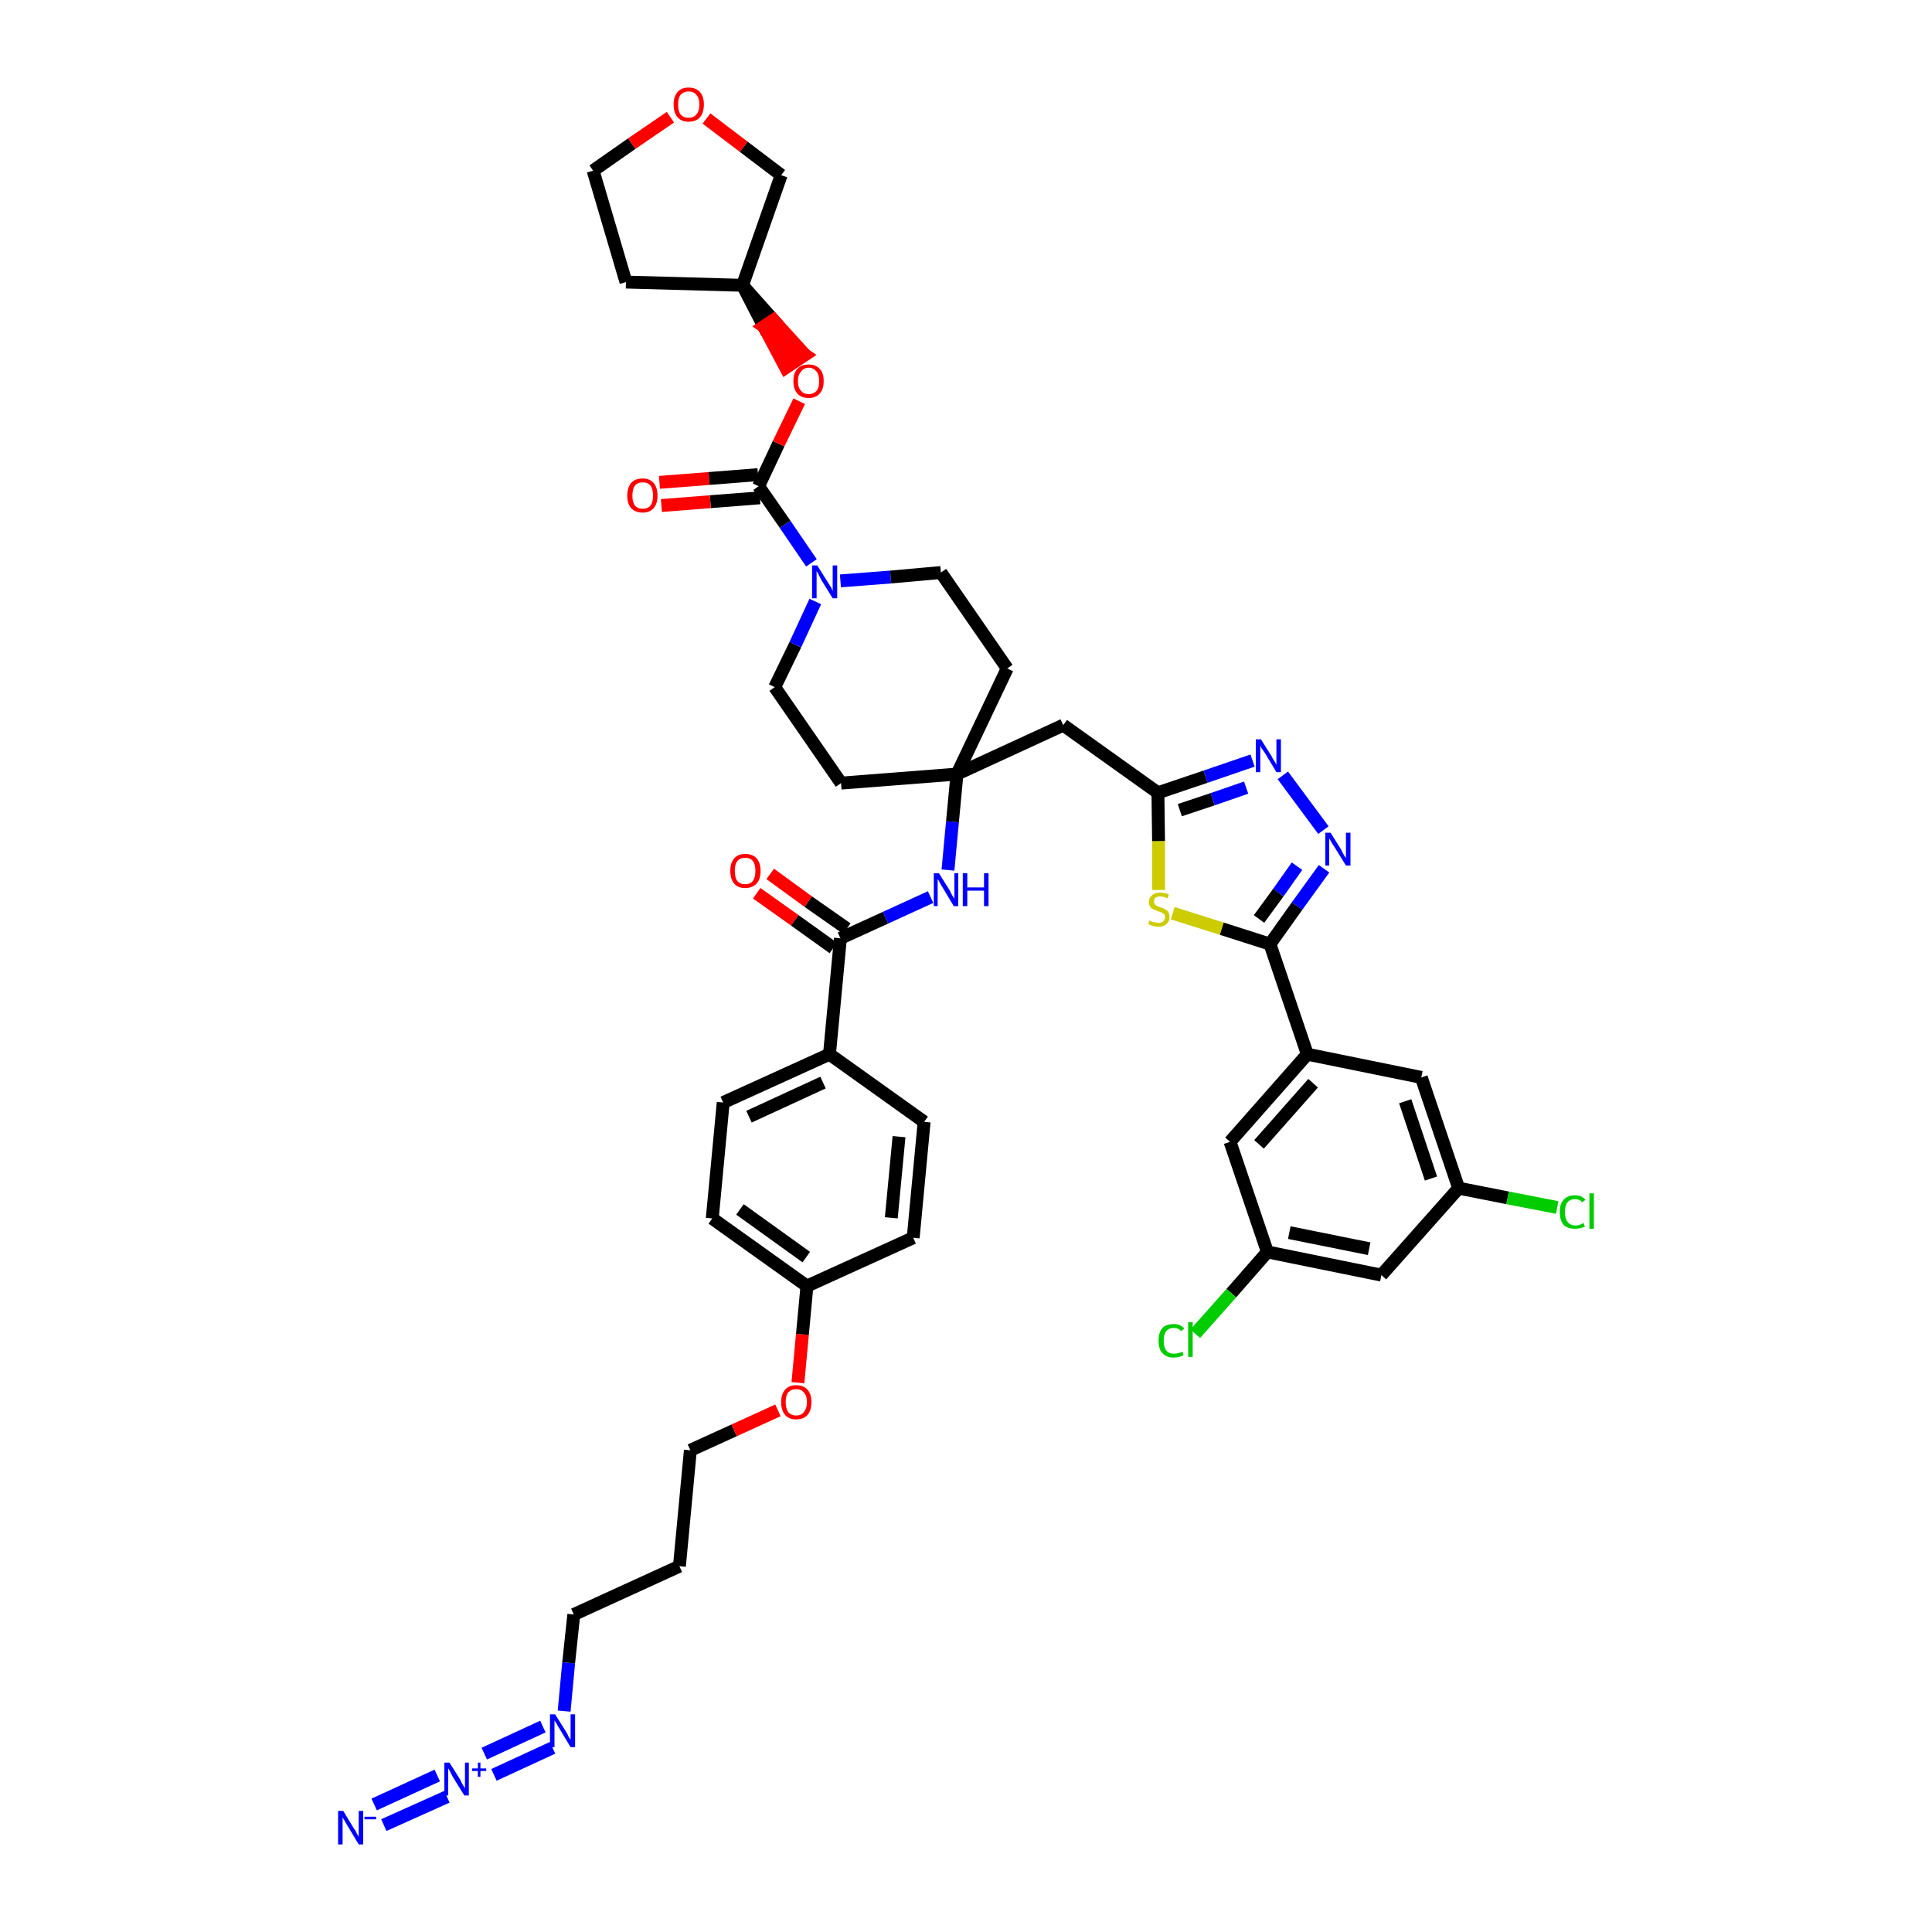 <?xml version='1.0' encoding='iso-8859-1'?>
<svg version='1.1' baseProfile='full'
              xmlns='http://www.w3.org/2000/svg'
                      xmlns:rdkit='http://www.rdkit.org/xml'
                      xmlns:xlink='http://www.w3.org/1999/xlink'
                  xml:space='preserve'
width='300px' height='300px' viewBox='0 0 300 300'>
<!-- END OF HEADER -->
<path class='bond-0 atom-0 atom-1' d='M 59.6,283.4 L 69.4,279.0' style='fill:none;fill-rule:evenodd;stroke:#0000FF;stroke-width:2.0px;stroke-linecap:butt;stroke-linejoin:miter;stroke-opacity:1' />
<path class='bond-0 atom-0 atom-1' d='M 58.1,280.2 L 67.9,275.7' style='fill:none;fill-rule:evenodd;stroke:#0000FF;stroke-width:2.0px;stroke-linecap:butt;stroke-linejoin:miter;stroke-opacity:1' />
<path class='bond-1 atom-1 atom-2' d='M 76.7,275.6 L 85.8,271.4' style='fill:none;fill-rule:evenodd;stroke:#0000FF;stroke-width:2.0px;stroke-linecap:butt;stroke-linejoin:miter;stroke-opacity:1' />
<path class='bond-1 atom-1 atom-2' d='M 75.2,272.3 L 84.3,268.1' style='fill:none;fill-rule:evenodd;stroke:#0000FF;stroke-width:2.0px;stroke-linecap:butt;stroke-linejoin:miter;stroke-opacity:1' />
<path class='bond-2 atom-2 atom-3' d='M 87.6,265.7 L 88.3,258.2' style='fill:none;fill-rule:evenodd;stroke:#0000FF;stroke-width:2.0px;stroke-linecap:butt;stroke-linejoin:miter;stroke-opacity:1' />
<path class='bond-2 atom-2 atom-3' d='M 88.3,258.2 L 89.1,250.7' style='fill:none;fill-rule:evenodd;stroke:#000000;stroke-width:2.0px;stroke-linecap:butt;stroke-linejoin:miter;stroke-opacity:1' />
<path class='bond-3 atom-3 atom-4' d='M 89.1,250.7 L 105.5,243.2' style='fill:none;fill-rule:evenodd;stroke:#000000;stroke-width:2.0px;stroke-linecap:butt;stroke-linejoin:miter;stroke-opacity:1' />
<path class='bond-4 atom-4 atom-5' d='M 105.5,243.2 L 107.2,225.2' style='fill:none;fill-rule:evenodd;stroke:#000000;stroke-width:2.0px;stroke-linecap:butt;stroke-linejoin:miter;stroke-opacity:1' />
<path class='bond-5 atom-5 atom-6' d='M 107.2,225.2 L 114.0,222.1' style='fill:none;fill-rule:evenodd;stroke:#000000;stroke-width:2.0px;stroke-linecap:butt;stroke-linejoin:miter;stroke-opacity:1' />
<path class='bond-5 atom-5 atom-6' d='M 114.0,222.1 L 120.8,219.0' style='fill:none;fill-rule:evenodd;stroke:#FF0000;stroke-width:2.0px;stroke-linecap:butt;stroke-linejoin:miter;stroke-opacity:1' />
<path class='bond-6 atom-6 atom-7' d='M 123.9,214.7 L 124.6,207.2' style='fill:none;fill-rule:evenodd;stroke:#FF0000;stroke-width:2.0px;stroke-linecap:butt;stroke-linejoin:miter;stroke-opacity:1' />
<path class='bond-6 atom-6 atom-7' d='M 124.6,207.2 L 125.3,199.7' style='fill:none;fill-rule:evenodd;stroke:#000000;stroke-width:2.0px;stroke-linecap:butt;stroke-linejoin:miter;stroke-opacity:1' />
<path class='bond-7 atom-7 atom-8' d='M 125.3,199.7 L 110.6,189.2' style='fill:none;fill-rule:evenodd;stroke:#000000;stroke-width:2.0px;stroke-linecap:butt;stroke-linejoin:miter;stroke-opacity:1' />
<path class='bond-7 atom-7 atom-8' d='M 125.2,195.2 L 114.9,187.8' style='fill:none;fill-rule:evenodd;stroke:#000000;stroke-width:2.0px;stroke-linecap:butt;stroke-linejoin:miter;stroke-opacity:1' />
<path class='bond-43 atom-43 atom-7' d='M 141.8,192.2 L 125.3,199.7' style='fill:none;fill-rule:evenodd;stroke:#000000;stroke-width:2.0px;stroke-linecap:butt;stroke-linejoin:miter;stroke-opacity:1' />
<path class='bond-8 atom-8 atom-9' d='M 110.6,189.2 L 112.3,171.2' style='fill:none;fill-rule:evenodd;stroke:#000000;stroke-width:2.0px;stroke-linecap:butt;stroke-linejoin:miter;stroke-opacity:1' />
<path class='bond-9 atom-9 atom-10' d='M 112.3,171.2 L 128.8,163.7' style='fill:none;fill-rule:evenodd;stroke:#000000;stroke-width:2.0px;stroke-linecap:butt;stroke-linejoin:miter;stroke-opacity:1' />
<path class='bond-9 atom-9 atom-10' d='M 116.3,173.4 L 127.8,168.1' style='fill:none;fill-rule:evenodd;stroke:#000000;stroke-width:2.0px;stroke-linecap:butt;stroke-linejoin:miter;stroke-opacity:1' />
<path class='bond-10 atom-10 atom-11' d='M 128.8,163.7 L 130.5,145.7' style='fill:none;fill-rule:evenodd;stroke:#000000;stroke-width:2.0px;stroke-linecap:butt;stroke-linejoin:miter;stroke-opacity:1' />
<path class='bond-41 atom-10 atom-42' d='M 128.8,163.7 L 143.5,174.2' style='fill:none;fill-rule:evenodd;stroke:#000000;stroke-width:2.0px;stroke-linecap:butt;stroke-linejoin:miter;stroke-opacity:1' />
<path class='bond-11 atom-11 atom-12' d='M 131.5,144.2 L 125.5,140.0' style='fill:none;fill-rule:evenodd;stroke:#000000;stroke-width:2.0px;stroke-linecap:butt;stroke-linejoin:miter;stroke-opacity:1' />
<path class='bond-11 atom-11 atom-12' d='M 125.5,140.0 L 119.6,135.7' style='fill:none;fill-rule:evenodd;stroke:#FF0000;stroke-width:2.0px;stroke-linecap:butt;stroke-linejoin:miter;stroke-opacity:1' />
<path class='bond-11 atom-11 atom-12' d='M 129.4,147.2 L 123.4,142.9' style='fill:none;fill-rule:evenodd;stroke:#000000;stroke-width:2.0px;stroke-linecap:butt;stroke-linejoin:miter;stroke-opacity:1' />
<path class='bond-11 atom-11 atom-12' d='M 123.4,142.9 L 117.5,138.7' style='fill:none;fill-rule:evenodd;stroke:#FF0000;stroke-width:2.0px;stroke-linecap:butt;stroke-linejoin:miter;stroke-opacity:1' />
<path class='bond-12 atom-11 atom-13' d='M 130.5,145.7 L 137.5,142.5' style='fill:none;fill-rule:evenodd;stroke:#000000;stroke-width:2.0px;stroke-linecap:butt;stroke-linejoin:miter;stroke-opacity:1' />
<path class='bond-12 atom-11 atom-13' d='M 137.5,142.5 L 144.5,139.3' style='fill:none;fill-rule:evenodd;stroke:#0000FF;stroke-width:2.0px;stroke-linecap:butt;stroke-linejoin:miter;stroke-opacity:1' />
<path class='bond-13 atom-13 atom-14' d='M 147.2,135.1 L 147.9,127.6' style='fill:none;fill-rule:evenodd;stroke:#0000FF;stroke-width:2.0px;stroke-linecap:butt;stroke-linejoin:miter;stroke-opacity:1' />
<path class='bond-13 atom-13 atom-14' d='M 147.9,127.6 L 148.6,120.2' style='fill:none;fill-rule:evenodd;stroke:#000000;stroke-width:2.0px;stroke-linecap:butt;stroke-linejoin:miter;stroke-opacity:1' />
<path class='bond-14 atom-14 atom-15' d='M 148.6,120.2 L 165.1,112.6' style='fill:none;fill-rule:evenodd;stroke:#000000;stroke-width:2.0px;stroke-linecap:butt;stroke-linejoin:miter;stroke-opacity:1' />
<path class='bond-28 atom-14 atom-29' d='M 148.6,120.2 L 130.6,121.6' style='fill:none;fill-rule:evenodd;stroke:#000000;stroke-width:2.0px;stroke-linecap:butt;stroke-linejoin:miter;stroke-opacity:1' />
<path class='bond-44 atom-41 atom-14' d='M 156.4,103.8 L 148.6,120.2' style='fill:none;fill-rule:evenodd;stroke:#000000;stroke-width:2.0px;stroke-linecap:butt;stroke-linejoin:miter;stroke-opacity:1' />
<path class='bond-15 atom-15 atom-16' d='M 165.1,112.6 L 179.8,123.1' style='fill:none;fill-rule:evenodd;stroke:#000000;stroke-width:2.0px;stroke-linecap:butt;stroke-linejoin:miter;stroke-opacity:1' />
<path class='bond-16 atom-16 atom-17' d='M 179.8,123.1 L 187.2,120.6' style='fill:none;fill-rule:evenodd;stroke:#000000;stroke-width:2.0px;stroke-linecap:butt;stroke-linejoin:miter;stroke-opacity:1' />
<path class='bond-16 atom-16 atom-17' d='M 187.2,120.6 L 194.5,118.1' style='fill:none;fill-rule:evenodd;stroke:#0000FF;stroke-width:2.0px;stroke-linecap:butt;stroke-linejoin:miter;stroke-opacity:1' />
<path class='bond-16 atom-16 atom-17' d='M 183.2,125.8 L 188.3,124.1' style='fill:none;fill-rule:evenodd;stroke:#000000;stroke-width:2.0px;stroke-linecap:butt;stroke-linejoin:miter;stroke-opacity:1' />
<path class='bond-16 atom-16 atom-17' d='M 188.3,124.1 L 193.5,122.3' style='fill:none;fill-rule:evenodd;stroke:#0000FF;stroke-width:2.0px;stroke-linecap:butt;stroke-linejoin:miter;stroke-opacity:1' />
<path class='bond-45 atom-28 atom-16' d='M 179.9,138.2 L 179.9,130.6' style='fill:none;fill-rule:evenodd;stroke:#CCCC00;stroke-width:2.0px;stroke-linecap:butt;stroke-linejoin:miter;stroke-opacity:1' />
<path class='bond-45 atom-28 atom-16' d='M 179.9,130.6 L 179.8,123.1' style='fill:none;fill-rule:evenodd;stroke:#000000;stroke-width:2.0px;stroke-linecap:butt;stroke-linejoin:miter;stroke-opacity:1' />
<path class='bond-17 atom-17 atom-18' d='M 199.2,120.4 L 205.5,128.9' style='fill:none;fill-rule:evenodd;stroke:#0000FF;stroke-width:2.0px;stroke-linecap:butt;stroke-linejoin:miter;stroke-opacity:1' />
<path class='bond-18 atom-18 atom-19' d='M 205.6,134.9 L 201.4,140.7' style='fill:none;fill-rule:evenodd;stroke:#0000FF;stroke-width:2.0px;stroke-linecap:butt;stroke-linejoin:miter;stroke-opacity:1' />
<path class='bond-18 atom-18 atom-19' d='M 201.4,140.7 L 197.2,146.6' style='fill:none;fill-rule:evenodd;stroke:#000000;stroke-width:2.0px;stroke-linecap:butt;stroke-linejoin:miter;stroke-opacity:1' />
<path class='bond-18 atom-18 atom-19' d='M 201.4,134.5 L 198.5,138.6' style='fill:none;fill-rule:evenodd;stroke:#0000FF;stroke-width:2.0px;stroke-linecap:butt;stroke-linejoin:miter;stroke-opacity:1' />
<path class='bond-18 atom-18 atom-19' d='M 198.5,138.6 L 195.5,142.7' style='fill:none;fill-rule:evenodd;stroke:#000000;stroke-width:2.0px;stroke-linecap:butt;stroke-linejoin:miter;stroke-opacity:1' />
<path class='bond-19 atom-19 atom-20' d='M 197.2,146.6 L 203.0,163.7' style='fill:none;fill-rule:evenodd;stroke:#000000;stroke-width:2.0px;stroke-linecap:butt;stroke-linejoin:miter;stroke-opacity:1' />
<path class='bond-27 atom-19 atom-28' d='M 197.2,146.6 L 189.7,144.2' style='fill:none;fill-rule:evenodd;stroke:#000000;stroke-width:2.0px;stroke-linecap:butt;stroke-linejoin:miter;stroke-opacity:1' />
<path class='bond-27 atom-19 atom-28' d='M 189.7,144.2 L 182.1,141.8' style='fill:none;fill-rule:evenodd;stroke:#CCCC00;stroke-width:2.0px;stroke-linecap:butt;stroke-linejoin:miter;stroke-opacity:1' />
<path class='bond-20 atom-20 atom-21' d='M 203.0,163.7 L 191.0,177.3' style='fill:none;fill-rule:evenodd;stroke:#000000;stroke-width:2.0px;stroke-linecap:butt;stroke-linejoin:miter;stroke-opacity:1' />
<path class='bond-20 atom-20 atom-21' d='M 203.9,168.2 L 195.5,177.7' style='fill:none;fill-rule:evenodd;stroke:#000000;stroke-width:2.0px;stroke-linecap:butt;stroke-linejoin:miter;stroke-opacity:1' />
<path class='bond-47 atom-27 atom-20' d='M 220.7,167.3 L 203.0,163.7' style='fill:none;fill-rule:evenodd;stroke:#000000;stroke-width:2.0px;stroke-linecap:butt;stroke-linejoin:miter;stroke-opacity:1' />
<path class='bond-21 atom-21 atom-22' d='M 191.0,177.3 L 196.8,194.4' style='fill:none;fill-rule:evenodd;stroke:#000000;stroke-width:2.0px;stroke-linecap:butt;stroke-linejoin:miter;stroke-opacity:1' />
<path class='bond-22 atom-22 atom-23' d='M 196.8,194.4 L 191.2,200.8' style='fill:none;fill-rule:evenodd;stroke:#000000;stroke-width:2.0px;stroke-linecap:butt;stroke-linejoin:miter;stroke-opacity:1' />
<path class='bond-22 atom-22 atom-23' d='M 191.2,200.8 L 185.6,207.1' style='fill:none;fill-rule:evenodd;stroke:#00CC00;stroke-width:2.0px;stroke-linecap:butt;stroke-linejoin:miter;stroke-opacity:1' />
<path class='bond-23 atom-22 atom-24' d='M 196.8,194.4 L 214.5,198.0' style='fill:none;fill-rule:evenodd;stroke:#000000;stroke-width:2.0px;stroke-linecap:butt;stroke-linejoin:miter;stroke-opacity:1' />
<path class='bond-23 atom-22 atom-24' d='M 200.2,191.4 L 212.6,193.9' style='fill:none;fill-rule:evenodd;stroke:#000000;stroke-width:2.0px;stroke-linecap:butt;stroke-linejoin:miter;stroke-opacity:1' />
<path class='bond-24 atom-24 atom-25' d='M 214.5,198.0 L 226.5,184.5' style='fill:none;fill-rule:evenodd;stroke:#000000;stroke-width:2.0px;stroke-linecap:butt;stroke-linejoin:miter;stroke-opacity:1' />
<path class='bond-25 atom-25 atom-26' d='M 226.5,184.5 L 234.1,186.0' style='fill:none;fill-rule:evenodd;stroke:#000000;stroke-width:2.0px;stroke-linecap:butt;stroke-linejoin:miter;stroke-opacity:1' />
<path class='bond-25 atom-25 atom-26' d='M 234.1,186.0 L 241.8,187.5' style='fill:none;fill-rule:evenodd;stroke:#00CC00;stroke-width:2.0px;stroke-linecap:butt;stroke-linejoin:miter;stroke-opacity:1' />
<path class='bond-26 atom-25 atom-27' d='M 226.5,184.5 L 220.7,167.3' style='fill:none;fill-rule:evenodd;stroke:#000000;stroke-width:2.0px;stroke-linecap:butt;stroke-linejoin:miter;stroke-opacity:1' />
<path class='bond-26 atom-25 atom-27' d='M 222.2,183.0 L 218.2,171.0' style='fill:none;fill-rule:evenodd;stroke:#000000;stroke-width:2.0px;stroke-linecap:butt;stroke-linejoin:miter;stroke-opacity:1' />
<path class='bond-29 atom-29 atom-30' d='M 130.6,121.6 L 120.3,106.7' style='fill:none;fill-rule:evenodd;stroke:#000000;stroke-width:2.0px;stroke-linecap:butt;stroke-linejoin:miter;stroke-opacity:1' />
<path class='bond-30 atom-30 atom-31' d='M 120.3,106.7 L 123.5,100.1' style='fill:none;fill-rule:evenodd;stroke:#000000;stroke-width:2.0px;stroke-linecap:butt;stroke-linejoin:miter;stroke-opacity:1' />
<path class='bond-30 atom-30 atom-31' d='M 123.5,100.1 L 126.6,93.4' style='fill:none;fill-rule:evenodd;stroke:#0000FF;stroke-width:2.0px;stroke-linecap:butt;stroke-linejoin:miter;stroke-opacity:1' />
<path class='bond-31 atom-31 atom-32' d='M 126.0,87.4 L 121.9,81.4' style='fill:none;fill-rule:evenodd;stroke:#0000FF;stroke-width:2.0px;stroke-linecap:butt;stroke-linejoin:miter;stroke-opacity:1' />
<path class='bond-31 atom-31 atom-32' d='M 121.9,81.4 L 117.8,75.5' style='fill:none;fill-rule:evenodd;stroke:#000000;stroke-width:2.0px;stroke-linecap:butt;stroke-linejoin:miter;stroke-opacity:1' />
<path class='bond-39 atom-31 atom-40' d='M 130.5,90.2 L 138.3,89.6' style='fill:none;fill-rule:evenodd;stroke:#0000FF;stroke-width:2.0px;stroke-linecap:butt;stroke-linejoin:miter;stroke-opacity:1' />
<path class='bond-39 atom-31 atom-40' d='M 138.3,89.6 L 146.1,88.9' style='fill:none;fill-rule:evenodd;stroke:#000000;stroke-width:2.0px;stroke-linecap:butt;stroke-linejoin:miter;stroke-opacity:1' />
<path class='bond-32 atom-32 atom-33' d='M 117.7,73.7 L 110.1,74.3' style='fill:none;fill-rule:evenodd;stroke:#000000;stroke-width:2.0px;stroke-linecap:butt;stroke-linejoin:miter;stroke-opacity:1' />
<path class='bond-32 atom-32 atom-33' d='M 110.1,74.3 L 102.4,74.9' style='fill:none;fill-rule:evenodd;stroke:#FF0000;stroke-width:2.0px;stroke-linecap:butt;stroke-linejoin:miter;stroke-opacity:1' />
<path class='bond-32 atom-32 atom-33' d='M 118.0,77.3 L 110.3,77.9' style='fill:none;fill-rule:evenodd;stroke:#000000;stroke-width:2.0px;stroke-linecap:butt;stroke-linejoin:miter;stroke-opacity:1' />
<path class='bond-32 atom-32 atom-33' d='M 110.3,77.9 L 102.7,78.5' style='fill:none;fill-rule:evenodd;stroke:#FF0000;stroke-width:2.0px;stroke-linecap:butt;stroke-linejoin:miter;stroke-opacity:1' />
<path class='bond-33 atom-32 atom-34' d='M 117.8,75.5 L 120.9,68.9' style='fill:none;fill-rule:evenodd;stroke:#000000;stroke-width:2.0px;stroke-linecap:butt;stroke-linejoin:miter;stroke-opacity:1' />
<path class='bond-33 atom-32 atom-34' d='M 120.9,68.9 L 124.1,62.3' style='fill:none;fill-rule:evenodd;stroke:#FF0000;stroke-width:2.0px;stroke-linecap:butt;stroke-linejoin:miter;stroke-opacity:1' />
<path class='bond-34 atom-35 atom-34' d='M 115.3,44.3 L 118.6,50.7 L 120.1,49.7 Z' style='fill:#000000;fill-rule:evenodd;fill-opacity:1;stroke:#000000;stroke-width:2.0px;stroke-linecap:butt;stroke-linejoin:miter;stroke-opacity:1;' />
<path class='bond-34 atom-35 atom-34' d='M 118.6,50.7 L 125.0,55.1 L 122.0,57.1 Z' style='fill:#FF0000;fill-rule:evenodd;fill-opacity:1;stroke:#FF0000;stroke-width:2.0px;stroke-linecap:butt;stroke-linejoin:miter;stroke-opacity:1;' />
<path class='bond-34 atom-35 atom-34' d='M 118.6,50.7 L 120.1,49.7 L 125.0,55.1 Z' style='fill:#FF0000;fill-rule:evenodd;fill-opacity:1;stroke:#FF0000;stroke-width:2.0px;stroke-linecap:butt;stroke-linejoin:miter;stroke-opacity:1;' />
<path class='bond-35 atom-35 atom-36' d='M 115.3,44.3 L 97.2,43.8' style='fill:none;fill-rule:evenodd;stroke:#000000;stroke-width:2.0px;stroke-linecap:butt;stroke-linejoin:miter;stroke-opacity:1' />
<path class='bond-46 atom-39 atom-35' d='M 121.3,27.2 L 115.3,44.3' style='fill:none;fill-rule:evenodd;stroke:#000000;stroke-width:2.0px;stroke-linecap:butt;stroke-linejoin:miter;stroke-opacity:1' />
<path class='bond-36 atom-36 atom-37' d='M 97.2,43.8 L 92.1,26.5' style='fill:none;fill-rule:evenodd;stroke:#000000;stroke-width:2.0px;stroke-linecap:butt;stroke-linejoin:miter;stroke-opacity:1' />
<path class='bond-37 atom-37 atom-38' d='M 92.1,26.5 L 98.1,22.3' style='fill:none;fill-rule:evenodd;stroke:#000000;stroke-width:2.0px;stroke-linecap:butt;stroke-linejoin:miter;stroke-opacity:1' />
<path class='bond-37 atom-37 atom-38' d='M 98.1,22.3 L 104.1,18.2' style='fill:none;fill-rule:evenodd;stroke:#FF0000;stroke-width:2.0px;stroke-linecap:butt;stroke-linejoin:miter;stroke-opacity:1' />
<path class='bond-38 atom-38 atom-39' d='M 109.7,18.4 L 115.5,22.8' style='fill:none;fill-rule:evenodd;stroke:#FF0000;stroke-width:2.0px;stroke-linecap:butt;stroke-linejoin:miter;stroke-opacity:1' />
<path class='bond-38 atom-38 atom-39' d='M 115.5,22.8 L 121.3,27.2' style='fill:none;fill-rule:evenodd;stroke:#000000;stroke-width:2.0px;stroke-linecap:butt;stroke-linejoin:miter;stroke-opacity:1' />
<path class='bond-40 atom-40 atom-41' d='M 146.1,88.9 L 156.4,103.8' style='fill:none;fill-rule:evenodd;stroke:#000000;stroke-width:2.0px;stroke-linecap:butt;stroke-linejoin:miter;stroke-opacity:1' />
<path class='bond-42 atom-42 atom-43' d='M 143.5,174.2 L 141.8,192.2' style='fill:none;fill-rule:evenodd;stroke:#000000;stroke-width:2.0px;stroke-linecap:butt;stroke-linejoin:miter;stroke-opacity:1' />
<path class='bond-42 atom-42 atom-43' d='M 139.6,176.5 L 138.4,189.1' style='fill:none;fill-rule:evenodd;stroke:#000000;stroke-width:2.0px;stroke-linecap:butt;stroke-linejoin:miter;stroke-opacity:1' />
<path  class='atom-0' d='M 53.3 281.2
L 55.0 284.0
Q 55.2 284.2, 55.4 284.7
Q 55.7 285.2, 55.7 285.2
L 55.7 281.2
L 56.4 281.2
L 56.4 286.4
L 55.7 286.4
L 53.9 283.4
Q 53.7 283.1, 53.5 282.7
Q 53.2 282.3, 53.2 282.1
L 53.2 286.4
L 52.5 286.4
L 52.5 281.2
L 53.3 281.2
' fill='#0000FF'/>
<path  class='atom-0' d='M 56.6 282.1
L 58.4 282.1
L 58.4 282.5
L 56.6 282.5
L 56.6 282.1
' fill='#0000FF'/>
<path  class='atom-1' d='M 69.8 273.7
L 71.5 276.4
Q 71.6 276.7, 71.9 277.2
Q 72.2 277.7, 72.2 277.7
L 72.2 273.7
L 72.8 273.7
L 72.8 278.8
L 72.1 278.8
L 70.3 275.9
Q 70.1 275.5, 69.9 275.1
Q 69.7 274.7, 69.6 274.6
L 69.6 278.8
L 69.0 278.8
L 69.0 273.7
L 69.8 273.7
' fill='#0000FF'/>
<path  class='atom-1' d='M 73.3 274.6
L 74.2 274.6
L 74.2 273.7
L 74.6 273.7
L 74.6 274.6
L 75.5 274.6
L 75.5 275.0
L 74.6 275.0
L 74.6 275.9
L 74.2 275.9
L 74.2 275.0
L 73.3 275.0
L 73.3 274.6
' fill='#0000FF'/>
<path  class='atom-2' d='M 86.2 266.2
L 87.9 268.9
Q 88.1 269.2, 88.3 269.7
Q 88.6 270.1, 88.6 270.2
L 88.6 266.2
L 89.3 266.2
L 89.3 271.3
L 88.6 271.3
L 86.8 268.3
Q 86.6 268.0, 86.4 267.6
Q 86.1 267.2, 86.1 267.1
L 86.1 271.3
L 85.4 271.3
L 85.4 266.2
L 86.2 266.2
' fill='#0000FF'/>
<path  class='atom-6' d='M 121.3 217.7
Q 121.3 216.5, 121.9 215.8
Q 122.5 215.1, 123.6 215.1
Q 124.8 215.1, 125.4 215.8
Q 126.0 216.5, 126.0 217.7
Q 126.0 219.0, 125.4 219.7
Q 124.8 220.4, 123.6 220.4
Q 122.5 220.4, 121.9 219.7
Q 121.3 219.0, 121.3 217.7
M 123.6 219.8
Q 124.4 219.8, 124.8 219.3
Q 125.3 218.7, 125.3 217.7
Q 125.3 216.7, 124.8 216.2
Q 124.4 215.7, 123.6 215.7
Q 122.9 215.7, 122.4 216.2
Q 122.0 216.7, 122.0 217.7
Q 122.0 218.7, 122.4 219.3
Q 122.9 219.8, 123.6 219.8
' fill='#FF0000'/>
<path  class='atom-12' d='M 113.4 135.2
Q 113.4 134.0, 114.0 133.3
Q 114.6 132.6, 115.7 132.6
Q 116.9 132.6, 117.5 133.3
Q 118.1 134.0, 118.1 135.2
Q 118.1 136.5, 117.5 137.2
Q 116.8 137.9, 115.7 137.9
Q 114.6 137.9, 114.0 137.2
Q 113.4 136.5, 113.4 135.2
M 115.7 137.3
Q 116.5 137.3, 116.9 136.8
Q 117.3 136.2, 117.3 135.2
Q 117.3 134.2, 116.9 133.7
Q 116.5 133.2, 115.7 133.2
Q 114.9 133.2, 114.5 133.7
Q 114.1 134.2, 114.1 135.2
Q 114.1 136.3, 114.5 136.8
Q 114.9 137.3, 115.7 137.3
' fill='#FF0000'/>
<path  class='atom-13' d='M 145.8 135.6
L 147.5 138.3
Q 147.6 138.6, 147.9 139.1
Q 148.2 139.5, 148.2 139.6
L 148.2 135.6
L 148.8 135.6
L 148.8 140.7
L 148.1 140.7
L 146.3 137.7
Q 146.1 137.4, 145.9 137.0
Q 145.7 136.6, 145.6 136.5
L 145.6 140.7
L 145.0 140.7
L 145.0 135.6
L 145.8 135.6
' fill='#0000FF'/>
<path  class='atom-13' d='M 149.5 135.6
L 150.2 135.6
L 150.2 137.8
L 152.8 137.8
L 152.8 135.6
L 153.5 135.6
L 153.5 140.7
L 152.8 140.7
L 152.8 138.3
L 150.2 138.3
L 150.2 140.7
L 149.5 140.7
L 149.5 135.6
' fill='#0000FF'/>
<path  class='atom-17' d='M 195.8 114.8
L 197.5 117.5
Q 197.6 117.8, 197.9 118.2
Q 198.2 118.7, 198.2 118.8
L 198.2 114.8
L 198.9 114.8
L 198.9 119.9
L 198.2 119.9
L 196.4 116.9
Q 196.2 116.6, 195.9 116.2
Q 195.7 115.8, 195.7 115.7
L 195.7 119.9
L 195.0 119.9
L 195.0 114.8
L 195.8 114.8
' fill='#0000FF'/>
<path  class='atom-18' d='M 206.6 129.3
L 208.3 132.0
Q 208.4 132.3, 208.7 132.8
Q 209.0 133.2, 209.0 133.3
L 209.0 129.3
L 209.7 129.3
L 209.7 134.4
L 209.0 134.4
L 207.2 131.5
Q 206.9 131.1, 206.7 130.7
Q 206.5 130.3, 206.4 130.2
L 206.4 134.4
L 205.8 134.4
L 205.8 129.3
L 206.6 129.3
' fill='#0000FF'/>
<path  class='atom-23' d='M 179.9 208.2
Q 179.9 206.9, 180.5 206.2
Q 181.1 205.6, 182.3 205.6
Q 183.3 205.6, 183.9 206.3
L 183.4 206.7
Q 183.0 206.2, 182.3 206.2
Q 181.5 206.2, 181.1 206.7
Q 180.7 207.2, 180.7 208.2
Q 180.7 209.2, 181.1 209.7
Q 181.5 210.2, 182.3 210.2
Q 182.9 210.2, 183.6 209.9
L 183.8 210.4
Q 183.5 210.6, 183.1 210.7
Q 182.7 210.8, 182.2 210.8
Q 181.1 210.8, 180.5 210.1
Q 179.9 209.5, 179.9 208.2
' fill='#00CC00'/>
<path  class='atom-23' d='M 184.5 205.3
L 185.2 205.3
L 185.2 210.7
L 184.5 210.7
L 184.5 205.3
' fill='#00CC00'/>
<path  class='atom-26' d='M 242.2 188.2
Q 242.2 186.9, 242.8 186.3
Q 243.4 185.6, 244.6 185.6
Q 245.6 185.6, 246.2 186.3
L 245.7 186.7
Q 245.3 186.2, 244.6 186.2
Q 243.8 186.2, 243.4 186.7
Q 243.0 187.2, 243.0 188.2
Q 243.0 189.2, 243.4 189.7
Q 243.8 190.3, 244.7 190.3
Q 245.2 190.3, 245.9 189.9
L 246.1 190.5
Q 245.8 190.6, 245.4 190.7
Q 245.0 190.8, 244.6 190.8
Q 243.4 190.8, 242.8 190.2
Q 242.2 189.5, 242.2 188.2
' fill='#00CC00'/>
<path  class='atom-26' d='M 246.8 185.3
L 247.5 185.3
L 247.5 190.8
L 246.8 190.8
L 246.8 185.3
' fill='#00CC00'/>
<path  class='atom-28' d='M 178.5 142.9
Q 178.6 143.0, 178.8 143.1
Q 179.1 143.2, 179.3 143.2
Q 179.6 143.3, 179.9 143.3
Q 180.3 143.3, 180.6 143.1
Q 180.9 142.8, 180.9 142.4
Q 180.9 142.1, 180.8 142.0
Q 180.6 141.8, 180.4 141.7
Q 180.2 141.6, 179.8 141.5
Q 179.4 141.3, 179.1 141.2
Q 178.8 141.1, 178.6 140.8
Q 178.4 140.5, 178.4 140.1
Q 178.4 139.4, 178.9 139.0
Q 179.3 138.6, 180.2 138.6
Q 180.8 138.6, 181.5 138.9
L 181.3 139.5
Q 180.7 139.2, 180.2 139.2
Q 179.7 139.2, 179.4 139.4
Q 179.2 139.6, 179.2 140.0
Q 179.2 140.3, 179.3 140.4
Q 179.5 140.6, 179.7 140.7
Q 179.9 140.8, 180.2 140.9
Q 180.7 141.0, 180.9 141.2
Q 181.2 141.3, 181.4 141.6
Q 181.6 141.9, 181.6 142.4
Q 181.6 143.1, 181.1 143.5
Q 180.7 143.9, 179.9 143.9
Q 179.4 143.9, 179.1 143.8
Q 178.7 143.7, 178.3 143.5
L 178.5 142.9
' fill='#CCCC00'/>
<path  class='atom-31' d='M 126.9 87.8
L 128.6 90.5
Q 128.8 90.8, 129.1 91.3
Q 129.3 91.8, 129.3 91.8
L 129.3 87.8
L 130.0 87.8
L 130.0 92.9
L 129.3 92.9
L 127.5 90.0
Q 127.3 89.6, 127.1 89.2
Q 126.9 88.8, 126.8 88.7
L 126.8 92.9
L 126.1 92.9
L 126.1 87.8
L 126.9 87.8
' fill='#0000FF'/>
<path  class='atom-33' d='M 97.4 77.0
Q 97.4 75.7, 98.0 75.0
Q 98.6 74.3, 99.8 74.3
Q 100.9 74.3, 101.5 75.0
Q 102.1 75.7, 102.1 77.0
Q 102.1 78.2, 101.5 78.9
Q 100.9 79.6, 99.8 79.6
Q 98.7 79.6, 98.0 78.9
Q 97.4 78.2, 97.4 77.0
M 99.8 79.0
Q 100.6 79.0, 101.0 78.5
Q 101.4 78.0, 101.4 77.0
Q 101.4 75.9, 101.0 75.4
Q 100.6 74.9, 99.8 74.9
Q 99.0 74.9, 98.6 75.4
Q 98.2 75.9, 98.2 77.0
Q 98.2 78.0, 98.6 78.5
Q 99.0 79.0, 99.8 79.0
' fill='#FF0000'/>
<path  class='atom-34' d='M 123.2 59.2
Q 123.2 57.9, 123.8 57.3
Q 124.4 56.6, 125.6 56.6
Q 126.7 56.6, 127.3 57.3
Q 127.9 57.9, 127.9 59.2
Q 127.9 60.4, 127.3 61.1
Q 126.7 61.8, 125.6 61.8
Q 124.4 61.8, 123.8 61.1
Q 123.2 60.4, 123.2 59.2
M 125.6 61.2
Q 126.3 61.2, 126.8 60.7
Q 127.2 60.2, 127.2 59.2
Q 127.2 58.2, 126.8 57.7
Q 126.3 57.1, 125.6 57.1
Q 124.8 57.1, 124.4 57.7
Q 123.9 58.2, 123.9 59.2
Q 123.9 60.2, 124.4 60.7
Q 124.8 61.2, 125.6 61.2
' fill='#FF0000'/>
<path  class='atom-38' d='M 104.6 16.2
Q 104.6 15.0, 105.2 14.3
Q 105.8 13.6, 106.9 13.6
Q 108.1 13.6, 108.7 14.3
Q 109.3 15.0, 109.3 16.2
Q 109.3 17.5, 108.7 18.2
Q 108.1 18.9, 106.9 18.9
Q 105.8 18.9, 105.2 18.2
Q 104.6 17.5, 104.6 16.2
M 106.9 18.3
Q 107.7 18.3, 108.1 17.8
Q 108.6 17.3, 108.6 16.2
Q 108.6 15.2, 108.1 14.7
Q 107.7 14.2, 106.9 14.2
Q 106.2 14.2, 105.7 14.7
Q 105.3 15.2, 105.3 16.2
Q 105.3 17.3, 105.7 17.8
Q 106.2 18.3, 106.9 18.3
' fill='#FF0000'/>
</svg>

